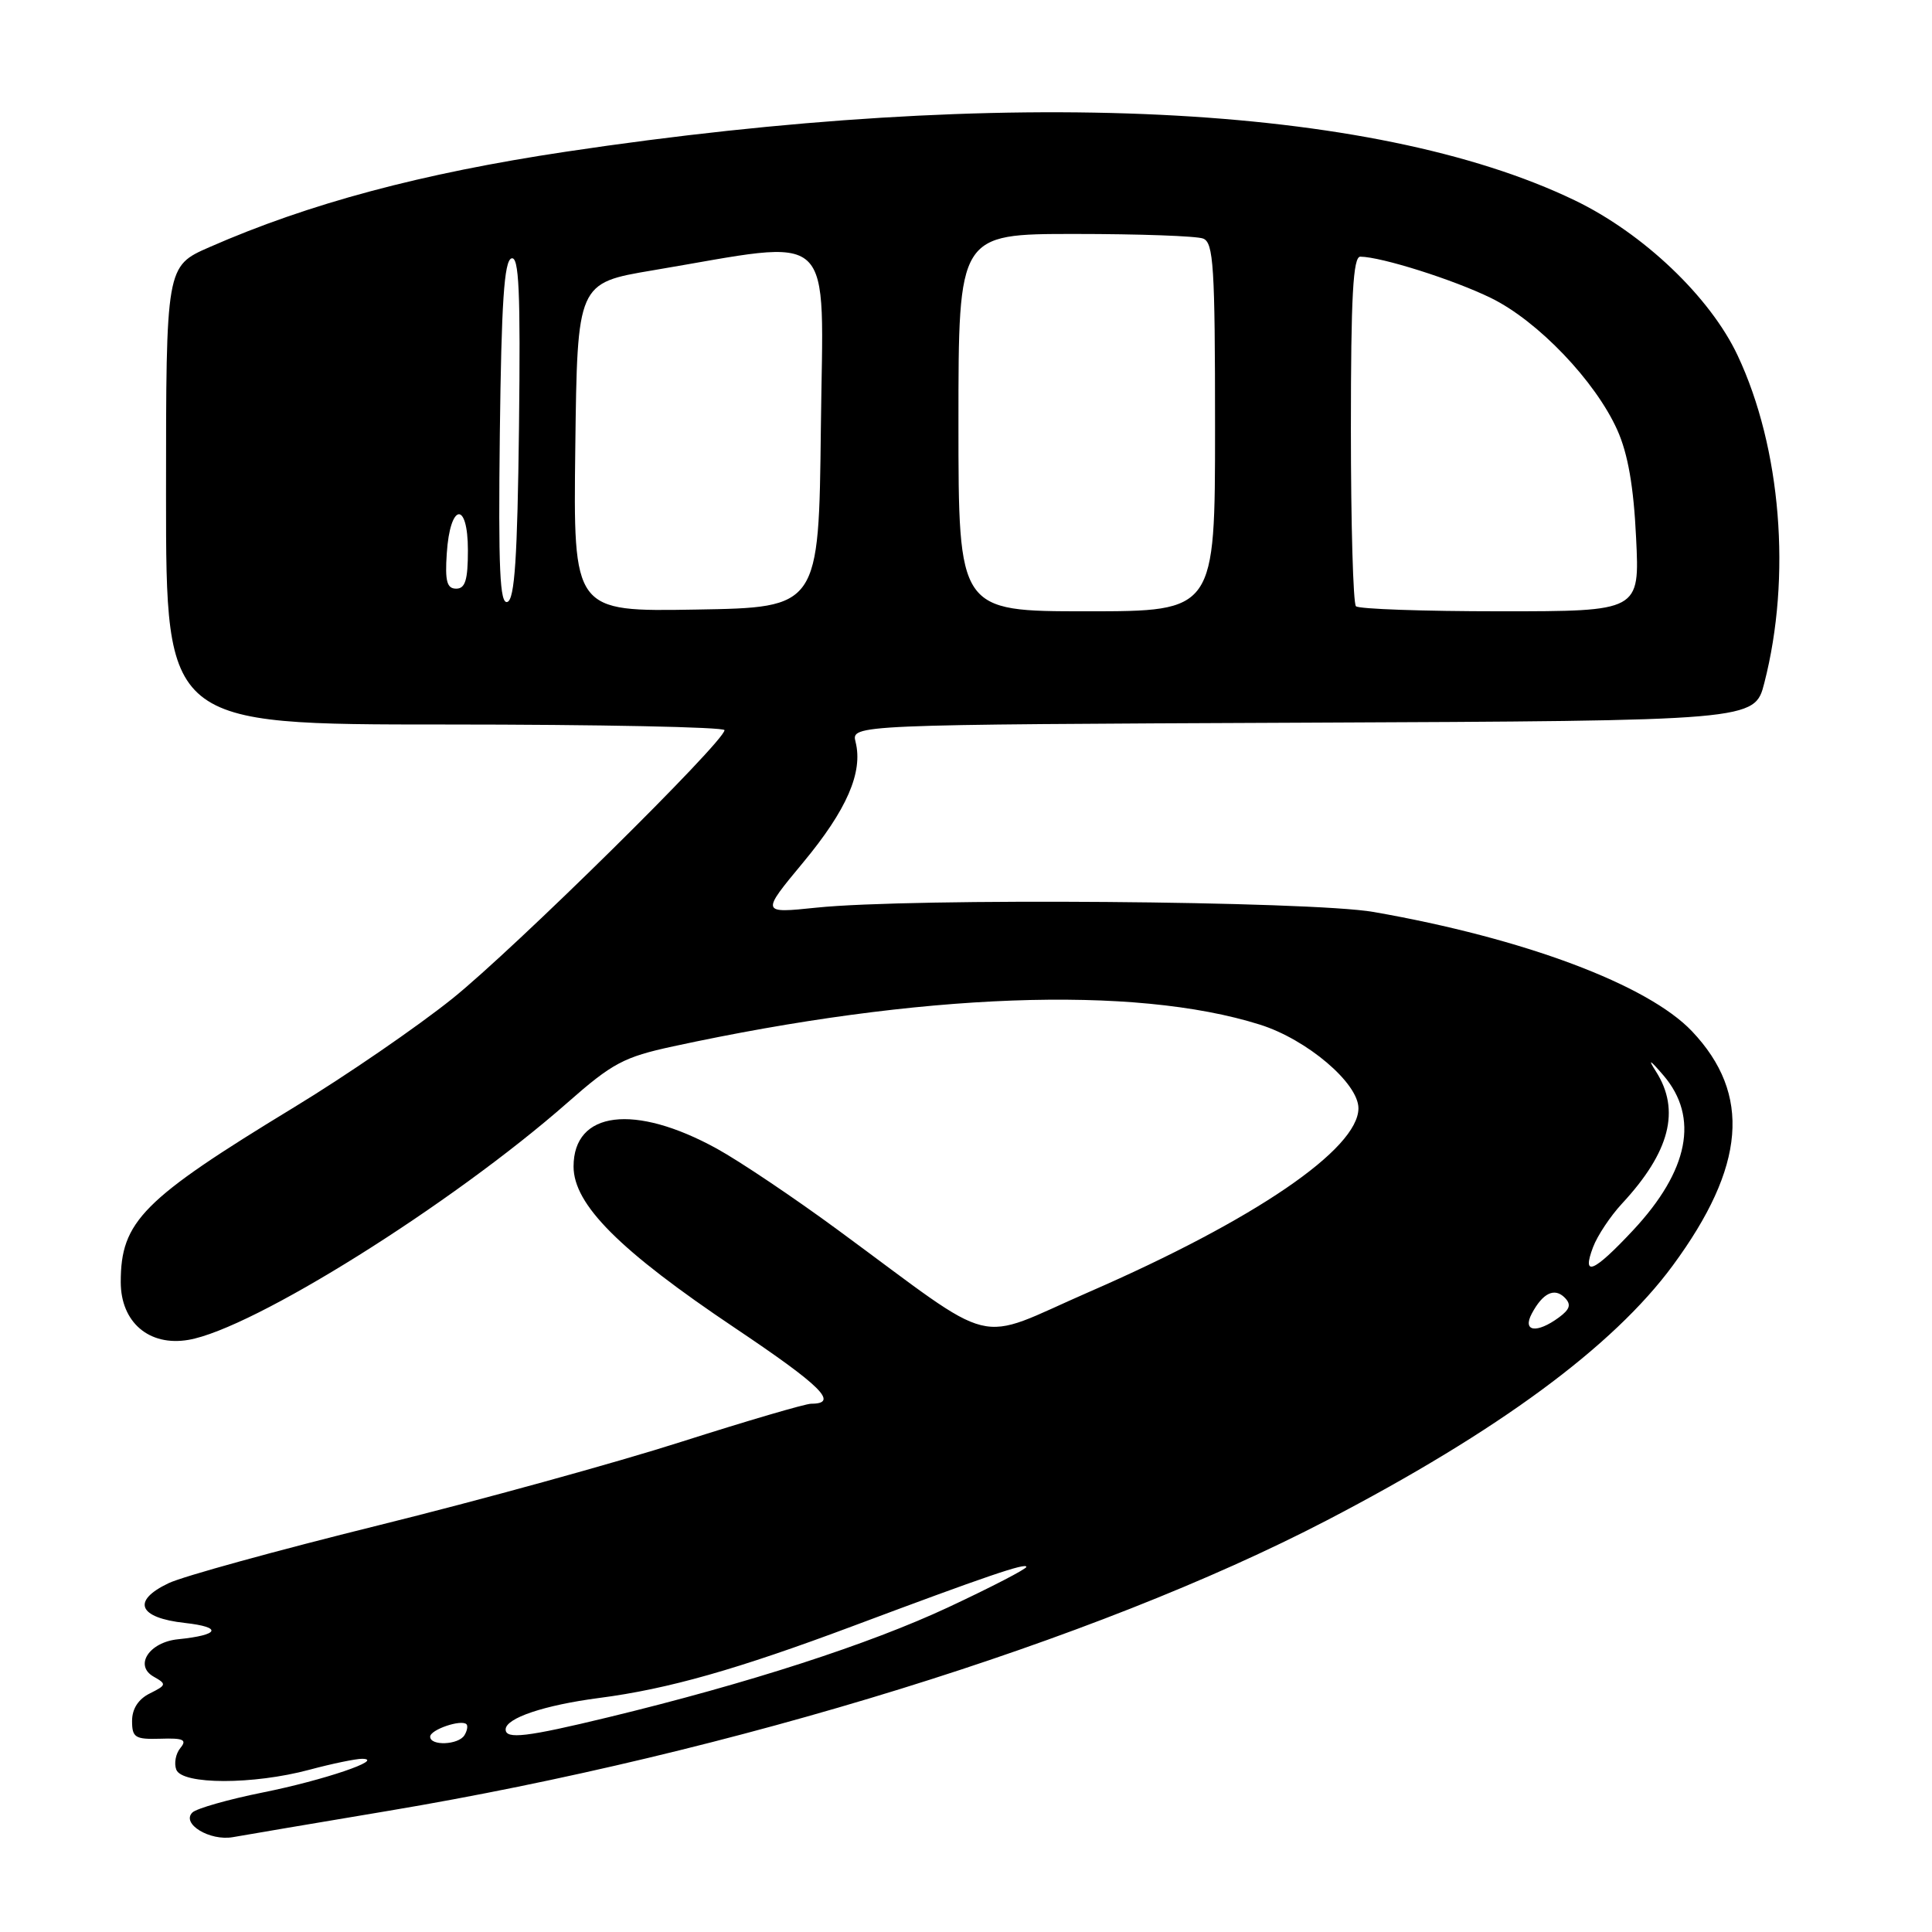 <?xml version="1.0" encoding="UTF-8" standalone="no"?>
<!DOCTYPE svg PUBLIC "-//W3C//DTD SVG 1.1//EN" "http://www.w3.org/Graphics/SVG/1.1/DTD/svg11.dtd" >
<svg xmlns="http://www.w3.org/2000/svg" xmlns:xlink="http://www.w3.org/1999/xlink" version="1.1" viewBox="0 0 256 256">
 <g >
 <path fill="currentColor"
d=" M 51.50 239.94 C 97.05 232.30 145.11 217.42 175.80 201.46 C 198.52 189.64 213.75 178.42 221.65 167.69 C 231.31 154.57 232.10 144.99 224.20 136.65 C 218.33 130.47 201.93 124.32 182.00 120.84 C 173.61 119.38 120.65 118.96 108.16 120.27 C 100.82 121.03 100.82 121.03 106.43 114.27 C 112.21 107.31 114.37 102.33 113.37 98.32 C 112.79 96.02 112.79 96.02 172.64 95.76 C 232.50 95.50 232.50 95.50 233.78 90.50 C 237.40 76.44 236.01 59.36 230.25 47.11 C 226.61 39.36 217.74 30.91 208.63 26.53 C 181.89 13.67 133.39 11.34 75.00 20.10 C 55.85 22.97 40.92 26.97 27.75 32.75 C 22.00 35.27 22.00 35.27 22.00 65.64 C 22.00 96.00 22.00 96.00 59.00 96.00 C 79.35 96.00 96.00 96.34 96.00 96.75 C 96.00 98.26 68.11 125.77 59.93 132.33 C 55.29 136.05 45.88 142.52 39.00 146.70 C 18.86 158.95 16.00 161.84 16.00 169.88 C 16.00 175.21 19.76 178.43 24.97 177.54 C 33.51 176.09 59.83 159.61 75.19 146.11 C 81.15 140.86 82.67 140.06 89.19 138.65 C 121.95 131.56 150.25 130.51 166.95 135.77 C 173.18 137.73 180.00 143.52 180.00 146.85 C 180.00 152.25 166.22 161.65 144.33 171.18 C 128.79 177.95 132.71 178.91 111.00 162.96 C 105.22 158.71 98.03 153.88 95.00 152.21 C 84.08 146.20 76.00 147.20 76.00 154.57 C 76.00 159.61 82.10 165.71 97.38 175.96 C 108.87 183.67 111.22 186.00 107.49 186.00 C 106.72 186.00 98.99 188.27 90.30 191.04 C 81.61 193.82 63.53 198.80 50.12 202.12 C 36.72 205.44 24.21 208.88 22.34 209.78 C 17.40 212.13 18.32 214.37 24.51 215.05 C 29.53 215.61 29.10 216.65 23.60 217.21 C 19.77 217.59 17.75 220.68 20.35 222.16 C 22.10 223.15 22.07 223.28 19.85 224.39 C 18.33 225.14 17.50 226.43 17.50 228.03 C 17.50 230.24 17.90 230.49 21.26 230.39 C 24.31 230.29 24.81 230.52 23.90 231.62 C 23.28 232.37 23.04 233.66 23.36 234.49 C 24.13 236.49 33.55 236.50 41.00 234.50 C 44.02 233.69 47.17 233.04 48.00 233.05 C 51.09 233.11 42.86 235.90 34.83 237.51 C 30.25 238.43 26.05 239.63 25.50 240.16 C 23.97 241.65 27.80 243.98 30.87 243.43 C 32.32 243.17 41.60 241.60 51.50 239.94 Z  M 57.00 230.12 C 57.00 229.19 61.12 227.79 61.81 228.47 C 62.02 228.69 61.90 229.35 61.54 229.93 C 60.75 231.22 57.00 231.37 57.00 230.12 Z  M 67.00 229.16 C 67.00 227.66 72.12 225.94 79.39 224.99 C 88.55 223.80 97.69 221.20 113.10 215.43 C 130.59 208.88 136.00 207.03 136.00 207.62 C 136.00 207.90 131.35 210.31 125.66 212.97 C 115.23 217.85 99.15 223.06 80.59 227.55 C 69.81 230.16 67.00 230.50 67.00 229.16 Z  M 202.97 174.06 C 204.43 171.32 205.98 170.58 207.34 171.95 C 208.22 172.85 208.04 173.48 206.56 174.57 C 203.62 176.73 201.69 176.46 202.97 174.06 Z  M 211.09 165.25 C 211.66 163.74 213.38 161.15 214.91 159.50 C 221.27 152.65 222.70 147.11 219.42 141.97 C 218.30 140.22 218.59 140.37 220.42 142.50 C 225.17 148.05 223.78 155.11 216.38 163.03 C 211.14 168.63 209.56 169.29 211.09 165.25 Z  M 76.23 59.27 C 76.50 37.50 76.50 37.50 86.50 35.82 C 111.16 31.68 109.07 29.72 108.77 56.63 C 108.50 80.50 108.50 80.50 92.23 80.77 C 75.96 81.05 75.96 81.05 76.23 59.27 Z  M 127.00 56.00 C 127.00 31.00 127.00 31.00 142.42 31.00 C 150.90 31.00 158.55 31.27 159.42 31.61 C 160.80 32.14 161.00 35.29 161.00 56.61 C 161.00 81.00 161.00 81.00 144.00 81.00 C 127.00 81.00 127.00 81.00 127.00 56.00 Z  M 179.67 80.33 C 179.30 79.97 179.00 69.39 179.00 56.83 C 179.00 39.23 179.29 34.00 180.25 34.01 C 183.06 34.04 192.58 37.05 197.57 39.49 C 203.78 42.53 211.41 50.51 214.31 57.00 C 215.71 60.13 216.47 64.48 216.79 71.25 C 217.27 81.00 217.27 81.00 198.80 81.00 C 188.64 81.00 180.03 80.70 179.67 80.33 Z  M 66.23 57.42 C 66.44 40.12 66.80 34.56 67.77 34.24 C 68.77 33.91 68.98 38.54 68.77 56.58 C 68.56 73.88 68.20 79.44 67.23 79.76 C 66.23 80.09 66.02 75.46 66.23 57.42 Z  M 59.20 73.33 C 59.63 66.66 62.00 66.31 62.00 72.92 C 62.00 76.85 61.65 78.00 60.45 78.00 C 59.22 78.00 58.95 77.02 59.20 73.33 Z "/>
</g>
</svg>